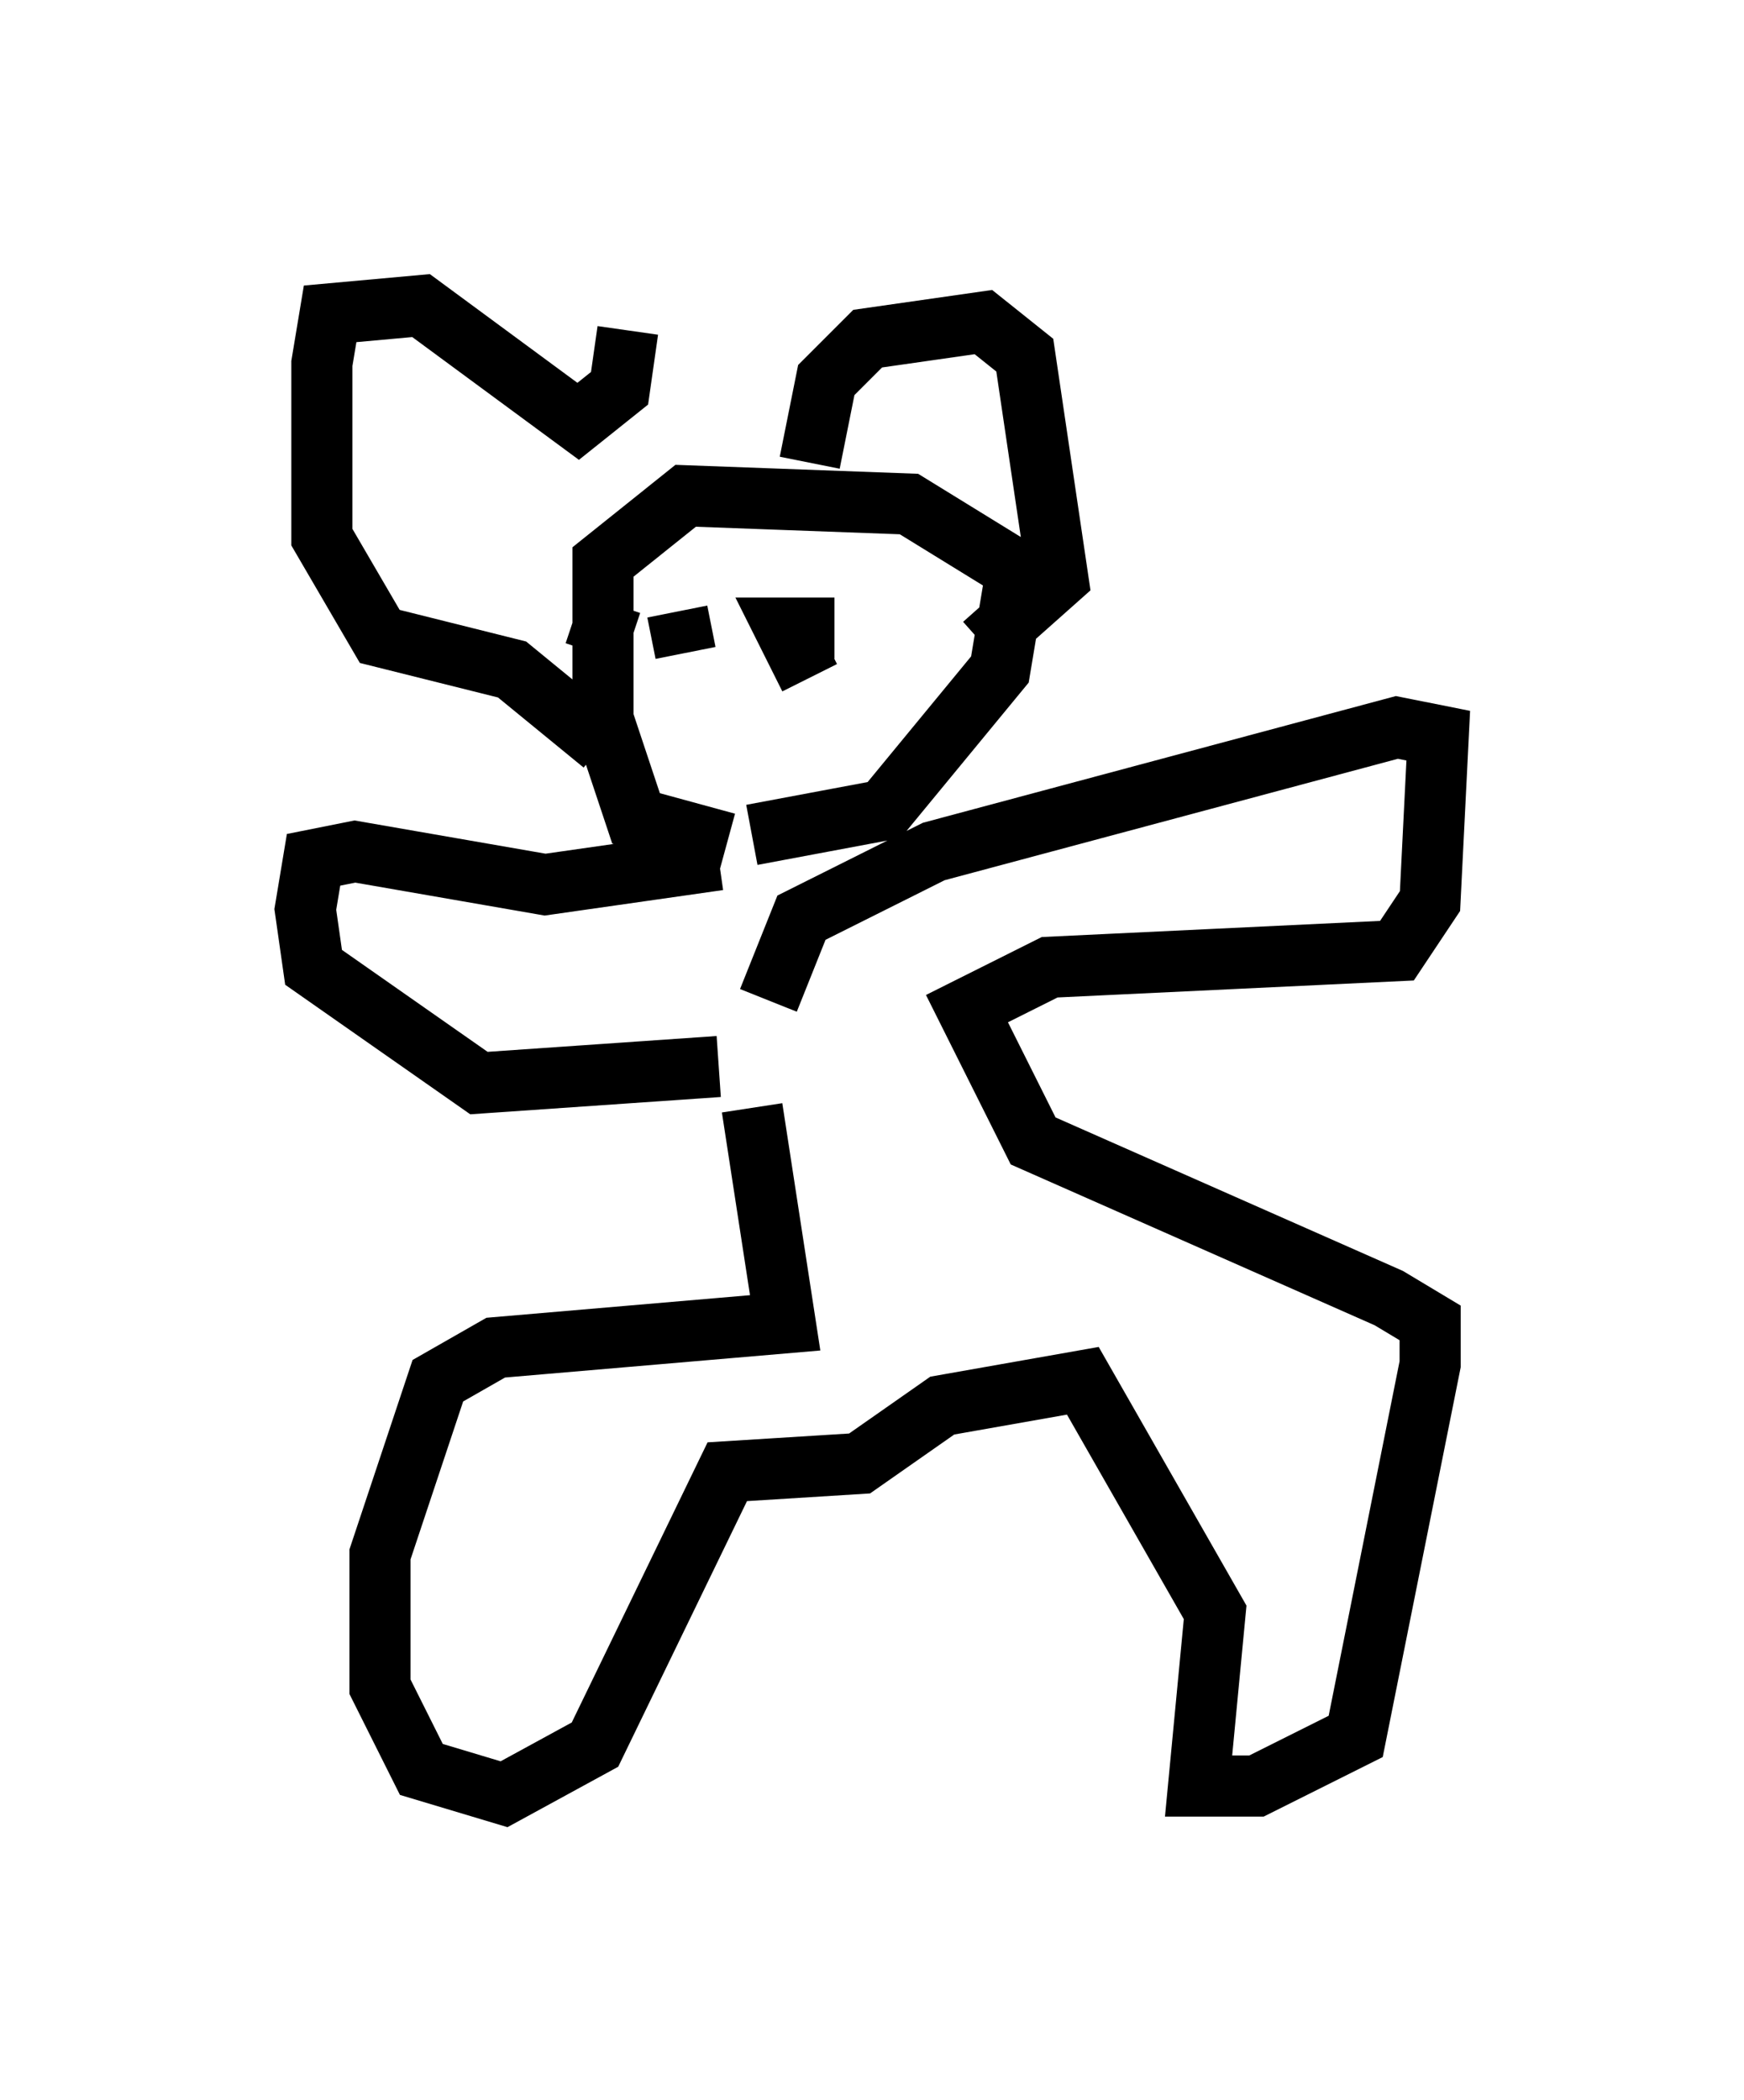 <?xml version="1.0" encoding="utf-8" ?>
<svg baseProfile="full" height="34.357" version="1.1" width="28.538" xmlns="http://www.w3.org/2000/svg" xmlns:ev="http://www.w3.org/2001/xml-events" xmlns:xlink="http://www.w3.org/1999/xlink"><defs /><rect fill="white" height="34.357" width="28.538" x="0" y="0" /><path d="M12.848, 13.525 m-0.541, 4.601 l0.541, 3.518 -4.736, 0.406 l-0.947, 0.541 -0.947, 2.842 l0.0, 2.165 0.677, 1.353 l1.353, 0.406 1.488, -0.812 l2.165, -4.465 2.165, -0.135 l1.353, -0.947 2.3, -0.406 l2.165, 3.789 -0.271, 2.842 l0.947, 0.0 1.624, -0.812 l1.218, -6.089 0.0, -0.677 l-0.677, -0.406 -5.819, -2.571 l-1.083, -2.165 1.353, -0.677 l5.683, -0.271 0.541, -0.812 l0.135, -2.706 -0.677, -0.135 l-7.578, 2.03 -2.165, 1.083 l-0.541, 1.353 m-0.812, -2.3 l-2.842, 0.406 -3.112, -0.541 l-0.677, 0.135 -0.135, 0.812 l0.135, 0.947 2.706, 1.894 l3.924, -0.271 m0.135, -3.654 l-1.488, -0.406 -0.541, -1.624 l0.0, -2.571 1.353, -1.083 l3.654, 0.135 1.759, 1.083 l-0.271, 1.624 -1.894, 2.3 l-2.165, 0.406 m0.947, -6.089 l0.271, -1.353 0.677, -0.677 l1.894, -0.271 0.677, 0.541 l0.541, 3.654 -1.218, 1.083 m-5.819, -5.142 l-0.135, 0.947 -0.677, 0.541 l-2.571, -1.894 -1.488, 0.135 l-0.135, 0.812 0.0, 2.842 l0.947, 1.624 2.165, 0.541 l1.488, 1.218 m1.218, -2.977 l0.0, 0.0 m2.3, 0.947 l0.0, 0.0 m-0.677, -1.353 l0.0, 0.0 m0.541, 2.3 l-0.406, -0.812 0.812, 0.0 m-3.654, -0.406 l-0.271, 0.812 m1.488, 0.0 l-0.135, -0.677 " fill="none" stroke="black" stroke-width="1" /></svg>